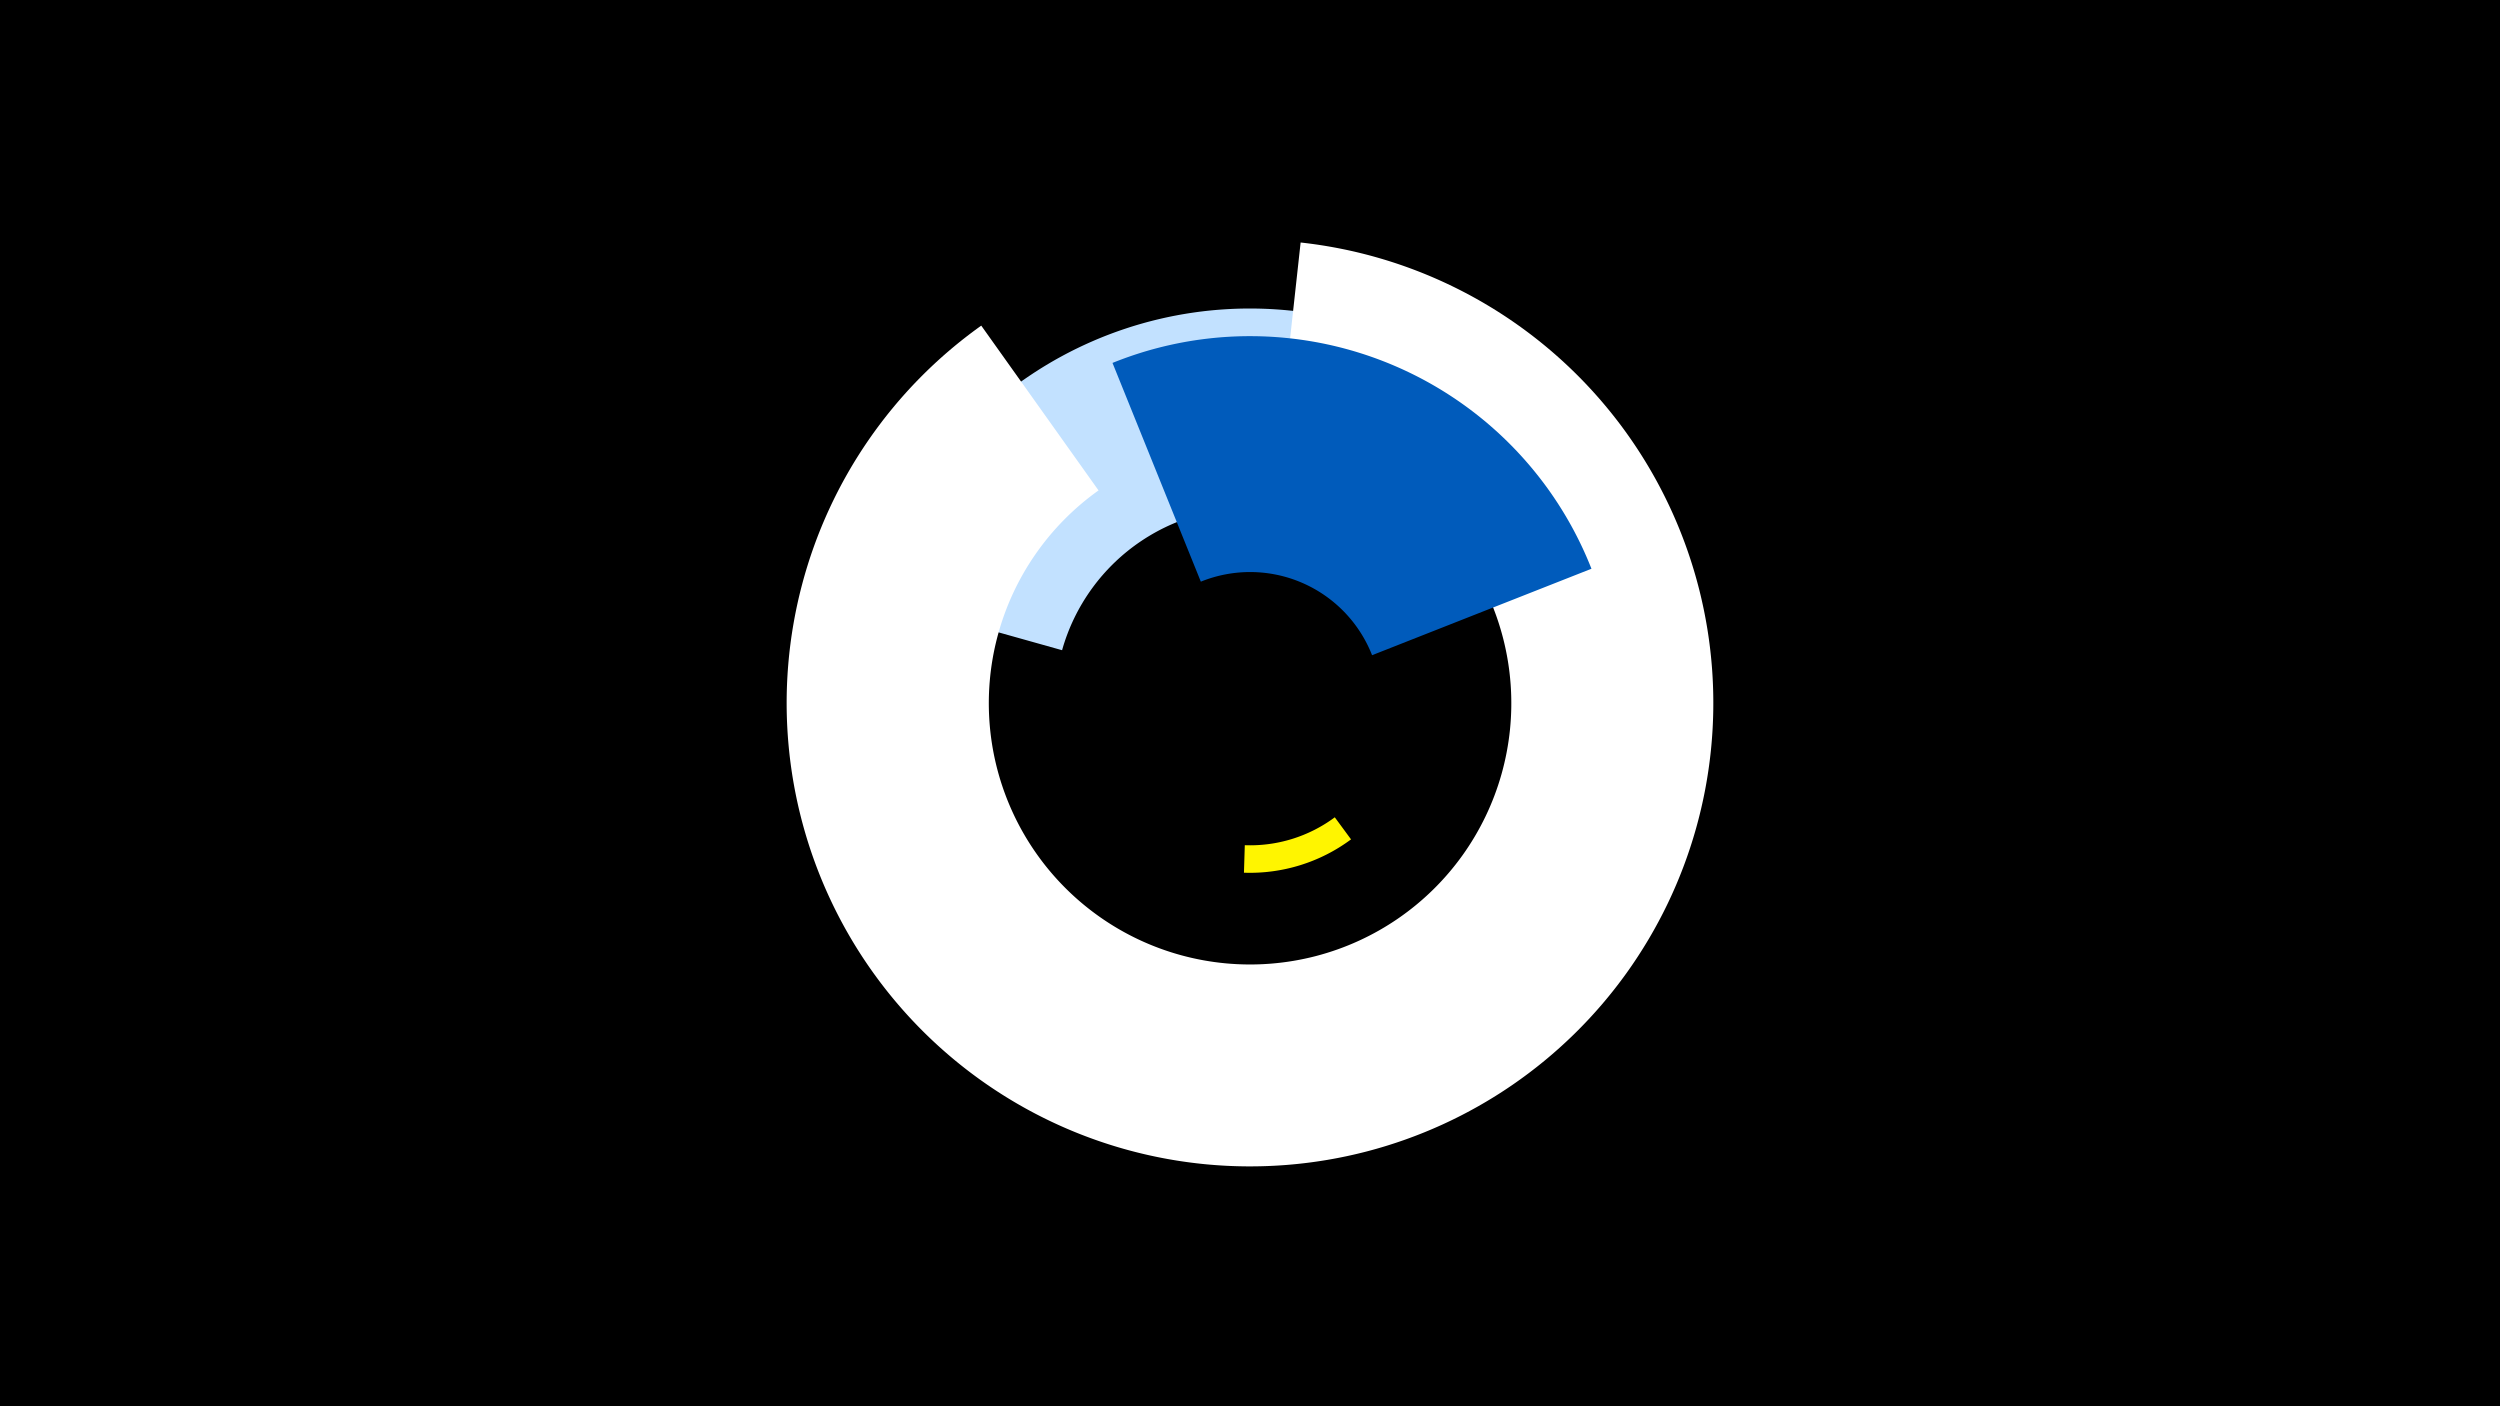 <svg width="1200" height="675" viewBox="-500 -500 1200 675" xmlns="http://www.w3.org/2000/svg"><title>19793-10440627687</title><path d="M-500-500h1200v675h-1200z" fill="#000"/><path d="M-82.4-213.8a189.4 189.4 0 0 1 205.4-136.7l-11.6 95a93.7 93.7 0 0 0-101.6 67.6z" fill="#c2e1ff"/><path d="M124.3-383.6a222.4 222.4 0 1 1-153.3 39.9l56.3 79.1a125.4 125.4 0 1 0 86.4-22.5z" fill="#fff"/><path d="M34-325.8a176.1 176.1 0 0 1 229.9 98.8l-105.3 41.5a62.9 62.9 0 0 0-82.2-35.3z" fill="#005bbb"/><path d="M148.5-97.1a81.4 81.4 0 0 1-51.4 16l0.4-13.2a68.2 68.2 0 0 0 43.2-13.4z" fill="#fff500"/></svg>